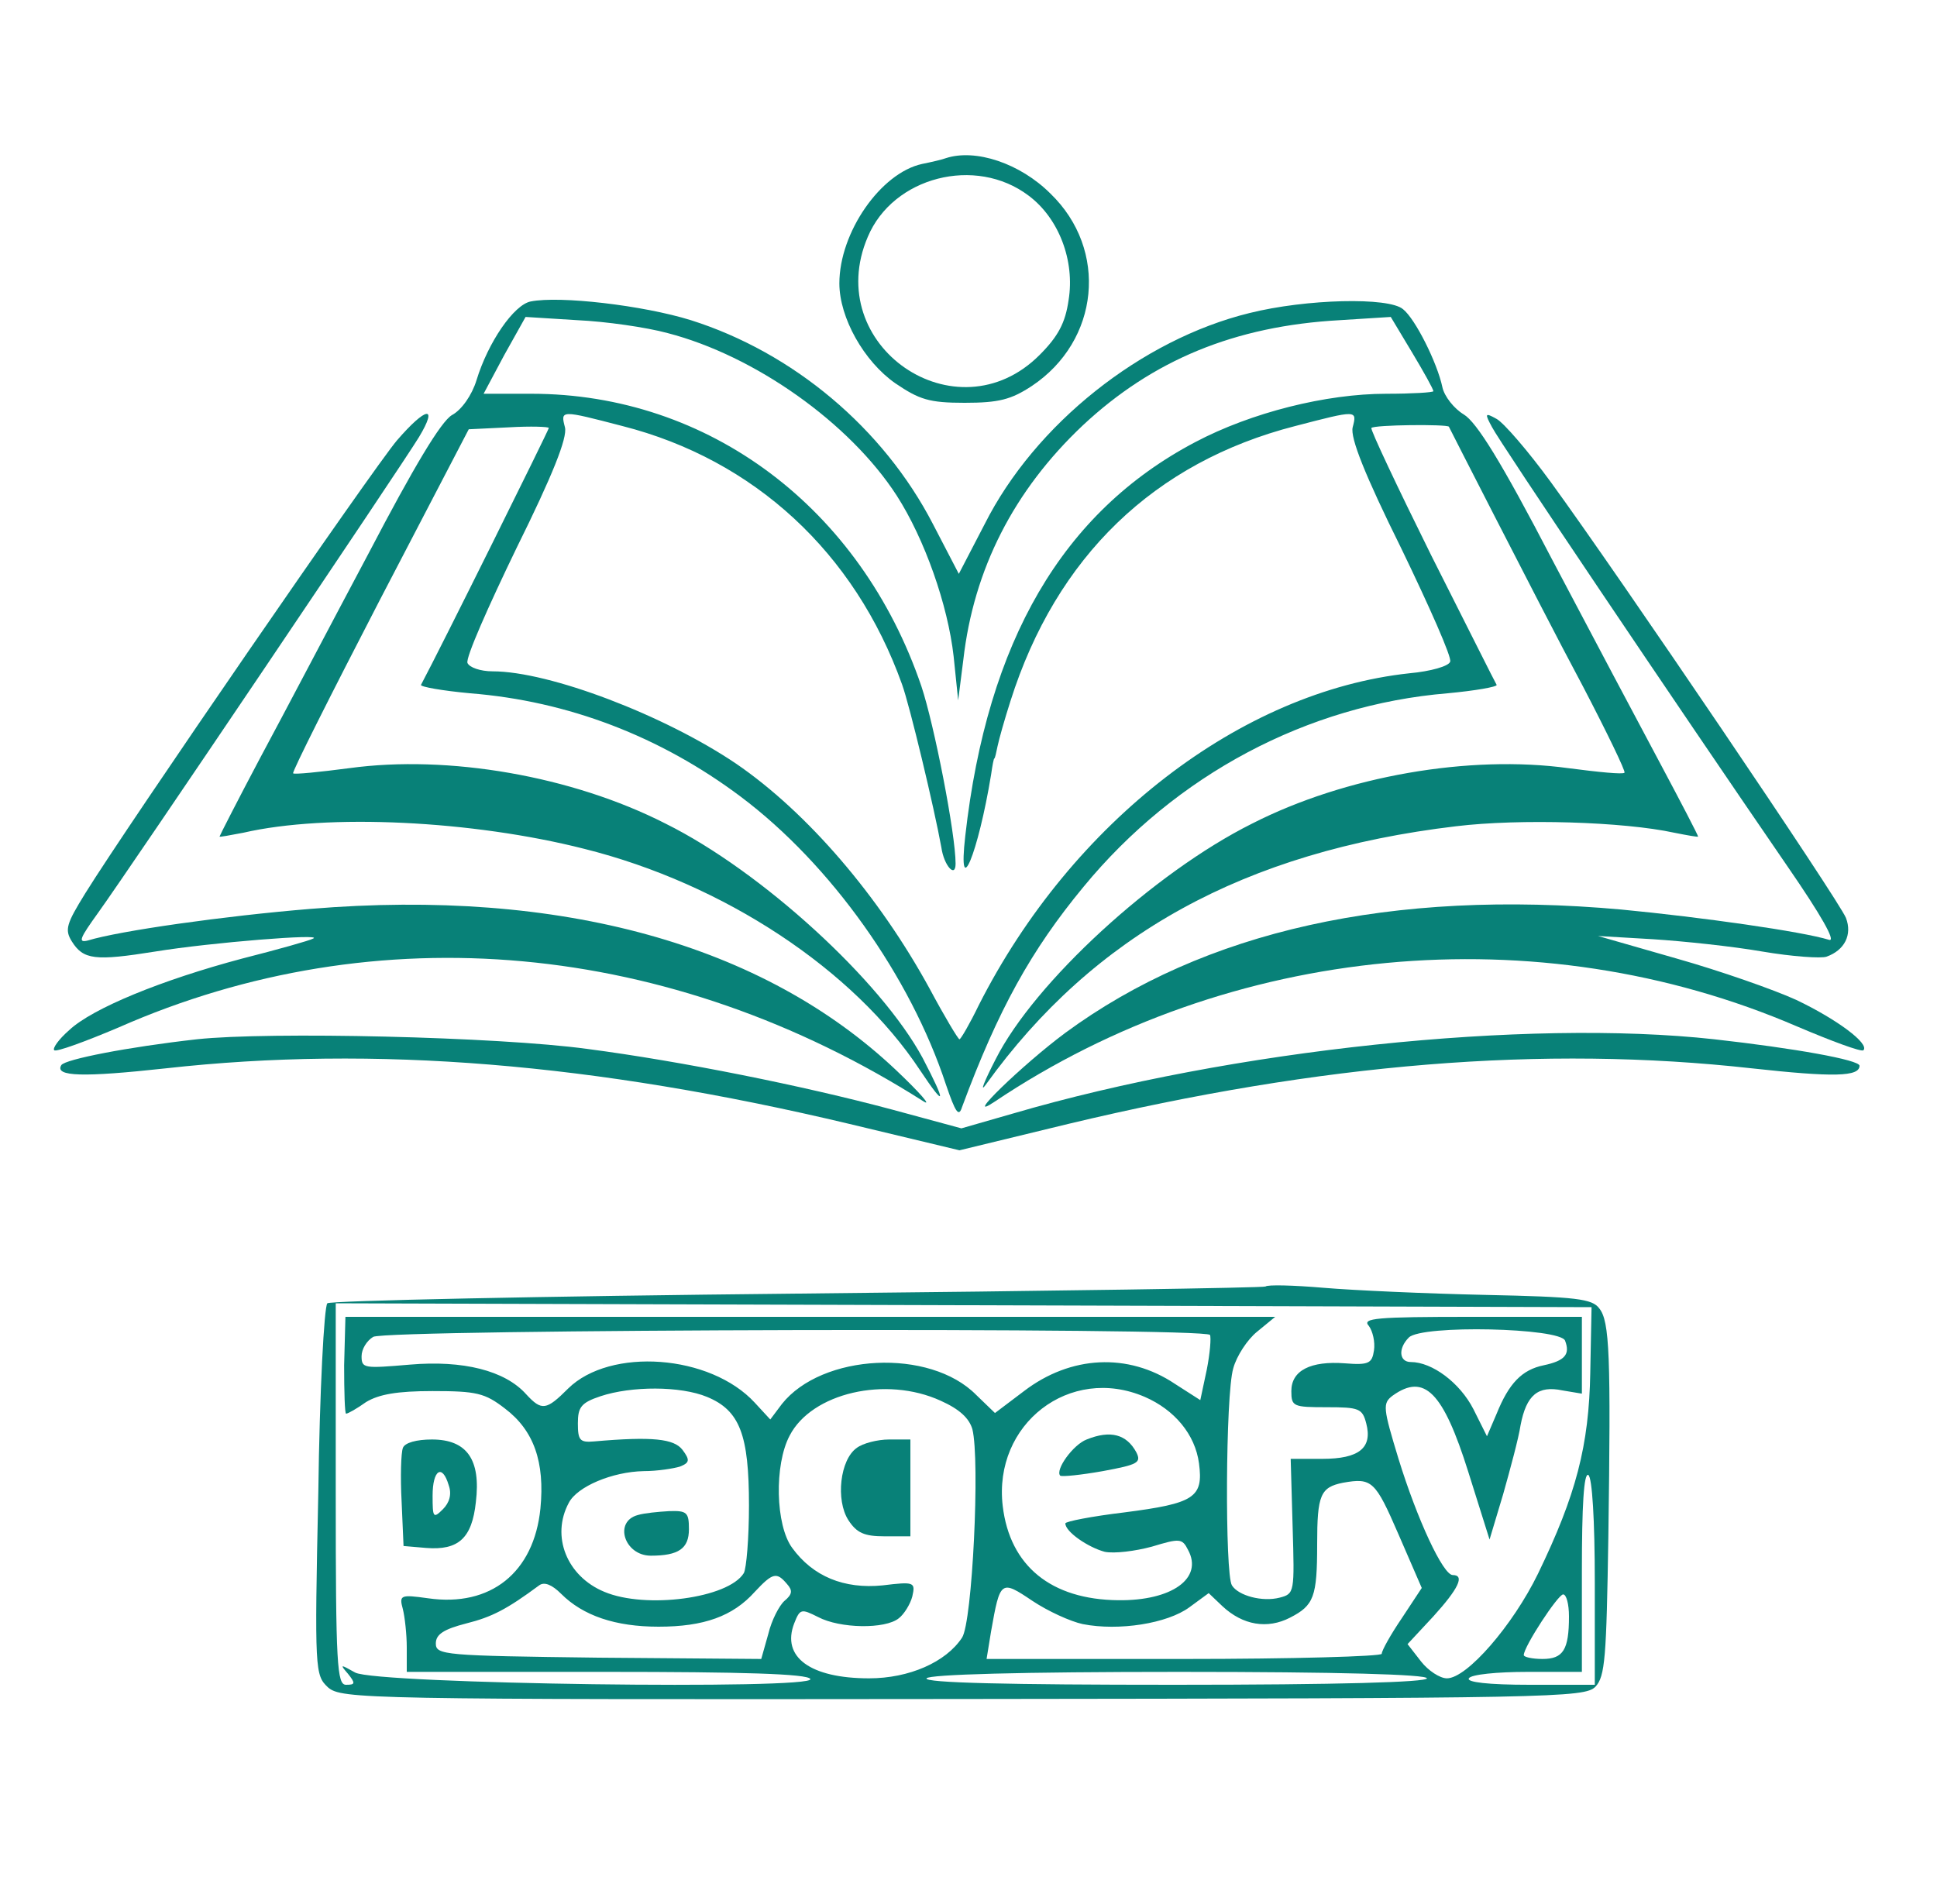  <svg  version="1.0" xmlns="http://www.w3.org/2000/svg"  width="300pt" height="295pt" viewBox="0 0 300 295"  preserveAspectRatio="xMidYMid meet">  <g transform="translate(0,295) scale(0.1,-0.1)" fill="#088178" stroke="none"> <path d="M1465 2705 c-5 -2 -22 -6 -37 -9 -64 -14 -128 -106 -128 -185 0 -53 38 -121 87 -155 37 -25 52 -30 107 -30 53 0 72 5 104 26 105 70 119 211 29 298 -47 47 -116 70 -162 55z m128 -58 c47 -35 72 -101 62 -162 -5 -35 -16 -56 -45 -85 -129 -129 -338 15 -266 183 39 93 167 126 249 64z"/> <path d="M822 2483 c-26 -5 -66 -63 -84 -122 -7 -23 -23 -46 -38 -54 -17 -10 -59 -80 -129 -214 -58 -109 -133 -252 -168 -317 -35 -66 -63 -121 -63 -122 0 -1 16 2 37 6 130 30 355 19 528 -25 216 -54 417 -187 520 -343 40 -60 41 -52 4 19 -64 119 -249 289 -398 363 -145 74 -337 107 -490 86 -46 -6 -85 -10 -87 -8 -2 2 59 123 134 268 l138 265 62 3 c34 2 62 1 62 -1 0 -3 -168 -342 -198 -398 -1 -3 33 -9 76 -13 152 -12 295 -67 419 -160 140 -105 263 -279 318 -446 15 -44 20 -51 25 -35 56 151 107 243 188 341 143 174 347 282 564 300 43 4 77 10 76 13 -2 3 -47 93 -101 200 -53 107 -95 196 -93 198 4 5 117 6 120 2 1 -2 33 -65 71 -139 38 -74 99 -193 137 -264 37 -71 66 -131 64 -133 -2 -3 -41 1 -87 7 -153 21 -345 -12 -490 -86 -152 -76 -337 -246 -397 -365 -18 -35 -25 -53 -15 -39 167 232 400 361 728 400 99 12 260 7 338 -10 20 -4 37 -7 37 -6 0 2 -26 52 -58 112 -32 60 -108 203 -168 317 -79 152 -117 213 -137 225 -15 9 -30 28 -33 42 -8 38 -42 106 -61 121 -22 19 -150 16 -238 -6 -167 -41 -332 -172 -410 -327 l-40 -77 -40 77 c-77 149 -217 266 -375 316 -74 23 -203 38 -248 29z m212 -49 c135 -35 282 -139 355 -252 43 -67 79 -169 88 -249 l7 -68 8 63 c16 140 78 262 185 363 108 101 235 154 398 163 l79 5 33 -55 c18 -30 33 -57 33 -60 0 -2 -33 -4 -73 -4 -93 0 -209 -29 -296 -75 -205 -108 -322 -308 -356 -610 -12 -105 20 -27 40 95 2 14 4 25 5 25 1 0 3 9 5 19 2 10 11 42 20 70 71 224 223 370 441 426 96 25 96 25 89 -2 -4 -16 19 -74 75 -187 44 -91 79 -170 76 -176 -2 -7 -30 -15 -63 -18 -261 -28 -523 -230 -667 -514 -14 -29 -28 -53 -30 -53 -2 0 -23 35 -46 78 -78 143 -189 273 -300 349 -111 75 -289 143 -377 143 -19 0 -36 6 -39 13 -3 8 32 87 76 178 56 113 79 171 75 187 -7 27 -7 27 89 2 204 -52 360 -196 433 -400 12 -33 50 -192 61 -253 4 -28 22 -48 22 -25 0 46 -33 215 -53 275 -94 276 -329 453 -604 453 l-74 0 32 60 33 59 80 -5 c44 -2 107 -11 140 -20z"/> <path d="M615 2268 c-36 -42 -418 -597 -483 -702 -29 -47 -32 -56 -21 -74 18 -29 36 -31 130 -16 86 14 262 28 244 20 -5 -3 -55 -17 -110 -31 -124 -33 -232 -77 -268 -111 -16 -14 -26 -28 -23 -31 3 -3 47 13 99 35 401 177 855 135 1247 -114 14 -9 -5 13 -42 48 -206 195 -519 282 -907 250 -134 -11 -296 -34 -345 -49 -16 -4 -12 4 16 43 49 68 469 691 497 737 30 50 11 47 -34 -5z"/> <path d="M2311 2288 c11 -22 283 -426 458 -681 51 -74 75 -116 64 -113 -42 13 -197 35 -322 47 -356 32 -646 -33 -861 -191 -66 -49 -161 -141 -110 -107 365 245 841 290 1243 117 54 -23 100 -40 103 -37 10 10 -41 48 -104 78 -35 16 -118 45 -185 64 l-122 35 85 -5 c47 -3 123 -11 169 -19 47 -8 92 -11 100 -8 28 10 40 34 30 60 -10 26 -352 531 -457 675 -35 48 -73 92 -84 98 -18 10 -19 9 -7 -13z"/> <path d="M305 1340 c-107 -12 -204 -31 -210 -40 -11 -18 34 -19 162 -5 323 36 663 8 1058 -86 l171 -41 169 41 c393 94 735 122 1058 86 127 -14 167 -13 167 4 0 9 -100 27 -225 41 -291 32 -748 -16 -1086 -115 l-80 -23 -107 29 c-138 37 -327 75 -472 94 -139 19 -494 27 -605 15z"/> <path d="M1960 957 c-3 -2 -329 -7 -725 -11 -397 -4 -724 -11 -728 -15 -5 -5 -12 -137 -14 -293 -6 -278 -5 -283 15 -302 21 -18 56 -19 983 -18 916 1 963 2 980 19 15 16 17 45 20 233 4 280 2 333 -14 353 -11 15 -35 18 -177 21 -91 2 -203 7 -250 11 -47 4 -87 5 -90 2z m503 -133 c-2 -114 -22 -190 -81 -312 -39 -80 -110 -162 -141 -162 -11 0 -29 12 -40 26 l-21 27 40 43 c39 43 49 64 30 64 -15 0 -55 86 -84 180 -24 79 -25 86 -9 98 49 35 78 6 117 -118 l33 -105 21 70 c11 39 24 87 27 107 9 47 27 62 65 54 l30 -5 0 59 0 60 -171 0 c-148 0 -170 -2 -159 -14 6 -8 10 -25 8 -38 -3 -20 -8 -23 -45 -20 -53 4 -83 -11 -83 -43 0 -24 3 -25 55 -25 50 0 55 -2 61 -25 10 -38 -11 -55 -68 -55 l-49 0 3 -105 c3 -102 3 -104 -20 -110 -27 -7 -64 3 -74 19 -11 17 -10 296 2 336 5 19 22 45 37 57 l28 23 -720 0 -720 0 -2 -75 c0 -41 1 -75 3 -75 3 0 17 8 31 18 20 12 48 17 103 17 68 0 81 -3 112 -27 45 -34 62 -83 55 -155 -10 -99 -77 -153 -174 -139 -43 6 -45 5 -39 -17 3 -12 6 -39 6 -59 l0 -38 309 0 c210 0 312 -3 316 -11 11 -17 -673 -8 -705 10 -23 13 -24 13 -11 -2 12 -15 11 -17 -3 -17 -14 0 -16 30 -16 295 l0 296 973 -3 972 -3 -2 -101z m-589 58 c2 -4 0 -29 -5 -54 l-10 -47 -39 25 c-73 49 -162 44 -234 -11 l-45 -34 -29 28 c-72 73 -239 64 -301 -14 l-18 -24 -24 26 c-69 75 -224 86 -289 22 -34 -34 -41 -35 -65 -9 -33 37 -98 53 -180 46 -71 -6 -75 -6 -75 13 0 11 8 24 18 30 21 12 1288 15 1296 3z m550 -9 c8 -21 0 -31 -33 -38 -34 -7 -54 -28 -73 -75 l-15 -35 -21 42 c-21 41 -64 73 -97 73 -18 0 -20 21 -3 38 20 20 235 15 242 -5z m-1329 -87 c51 -21 65 -59 65 -168 0 -51 -4 -98 -8 -105 -24 -39 -152 -56 -216 -29 -58 24 -83 86 -55 138 13 25 67 48 116 49 21 0 46 4 56 7 15 6 16 10 4 26 -13 17 -46 21 -137 13 -22 -2 -25 2 -25 28 0 25 5 32 35 42 48 16 124 16 165 -1z m362 -6 c29 -13 44 -27 49 -44 12 -48 0 -299 -16 -323 -25 -38 -82 -63 -144 -63 -91 0 -136 33 -116 85 9 23 11 23 37 10 34 -18 104 -19 125 -2 8 6 18 22 21 34 5 22 3 23 -46 17 -60 -6 -108 14 -140 58 -26 35 -28 129 -4 174 34 66 149 93 234 54z m316 6 c46 -20 78 -58 84 -103 7 -53 -7 -62 -116 -76 -50 -6 -91 -14 -91 -17 0 -13 35 -37 61 -44 15 -3 47 1 73 8 43 13 47 13 56 -5 24 -44 -25 -79 -108 -78 -104 1 -168 53 -179 146 -15 127 104 219 220 169z m697 -287 l0 -159 -101 0 c-64 0 -98 4 -94 10 3 6 44 10 91 10 l84 0 0 156 c0 101 3 153 10 149 6 -4 10 -70 10 -166z m-304 74 l36 -83 -31 -47 c-17 -25 -31 -50 -31 -55 0 -4 -138 -8 -306 -8 l-306 0 7 43 c14 79 15 80 64 47 24 -16 59 -32 78 -36 56 -11 131 1 165 26 l30 22 21 -20 c32 -30 70 -36 105 -18 37 19 42 32 42 114 0 76 5 88 40 95 45 8 50 3 86 -80z m-947 -77 c9 -10 8 -16 -4 -26 -8 -7 -20 -30 -25 -51 l-11 -39 -252 2 c-239 3 -252 4 -252 22 0 14 12 22 47 31 40 10 63 22 113 59 8 6 20 1 34 -13 34 -34 84 -51 151 -51 70 0 115 16 149 54 28 30 34 31 50 12z m1211 -50 c0 -52 -9 -66 -41 -66 -16 0 -29 3 -29 6 0 13 53 94 61 94 5 0 9 -15 9 -34z m-220 -96 c0 -6 -137 -10 -391 -10 -257 0 -388 3 -384 10 4 6 145 10 391 10 249 0 384 -4 384 -10z"/> <path d="M624 707 c-3 -8 -4 -45 -2 -83 l3 -69 35 -3 c50 -4 71 15 77 71 8 66 -14 97 -68 97 -24 0 -42 -5 -45 -13z m71 -58 c5 -14 1 -27 -9 -37 -15 -15 -16 -13 -16 21 0 40 15 50 25 16z"/> <path d="M988 603 c-38 -10 -21 -63 20 -63 43 0 59 11 59 41 0 26 -3 29 -31 28 -17 -1 -38 -3 -48 -6z"/> <path d="M1327 707 c-26 -18 -33 -81 -13 -112 13 -20 25 -25 56 -25 l40 0 0 75 0 75 -33 0 c-18 0 -41 -6 -50 -13z"/> <path d="M1683 720 c-21 -8 -49 -47 -41 -56 3 -2 32 1 66 7 54 10 60 13 52 29 -15 28 -40 35 -77 20z"/> </g> </svg> 